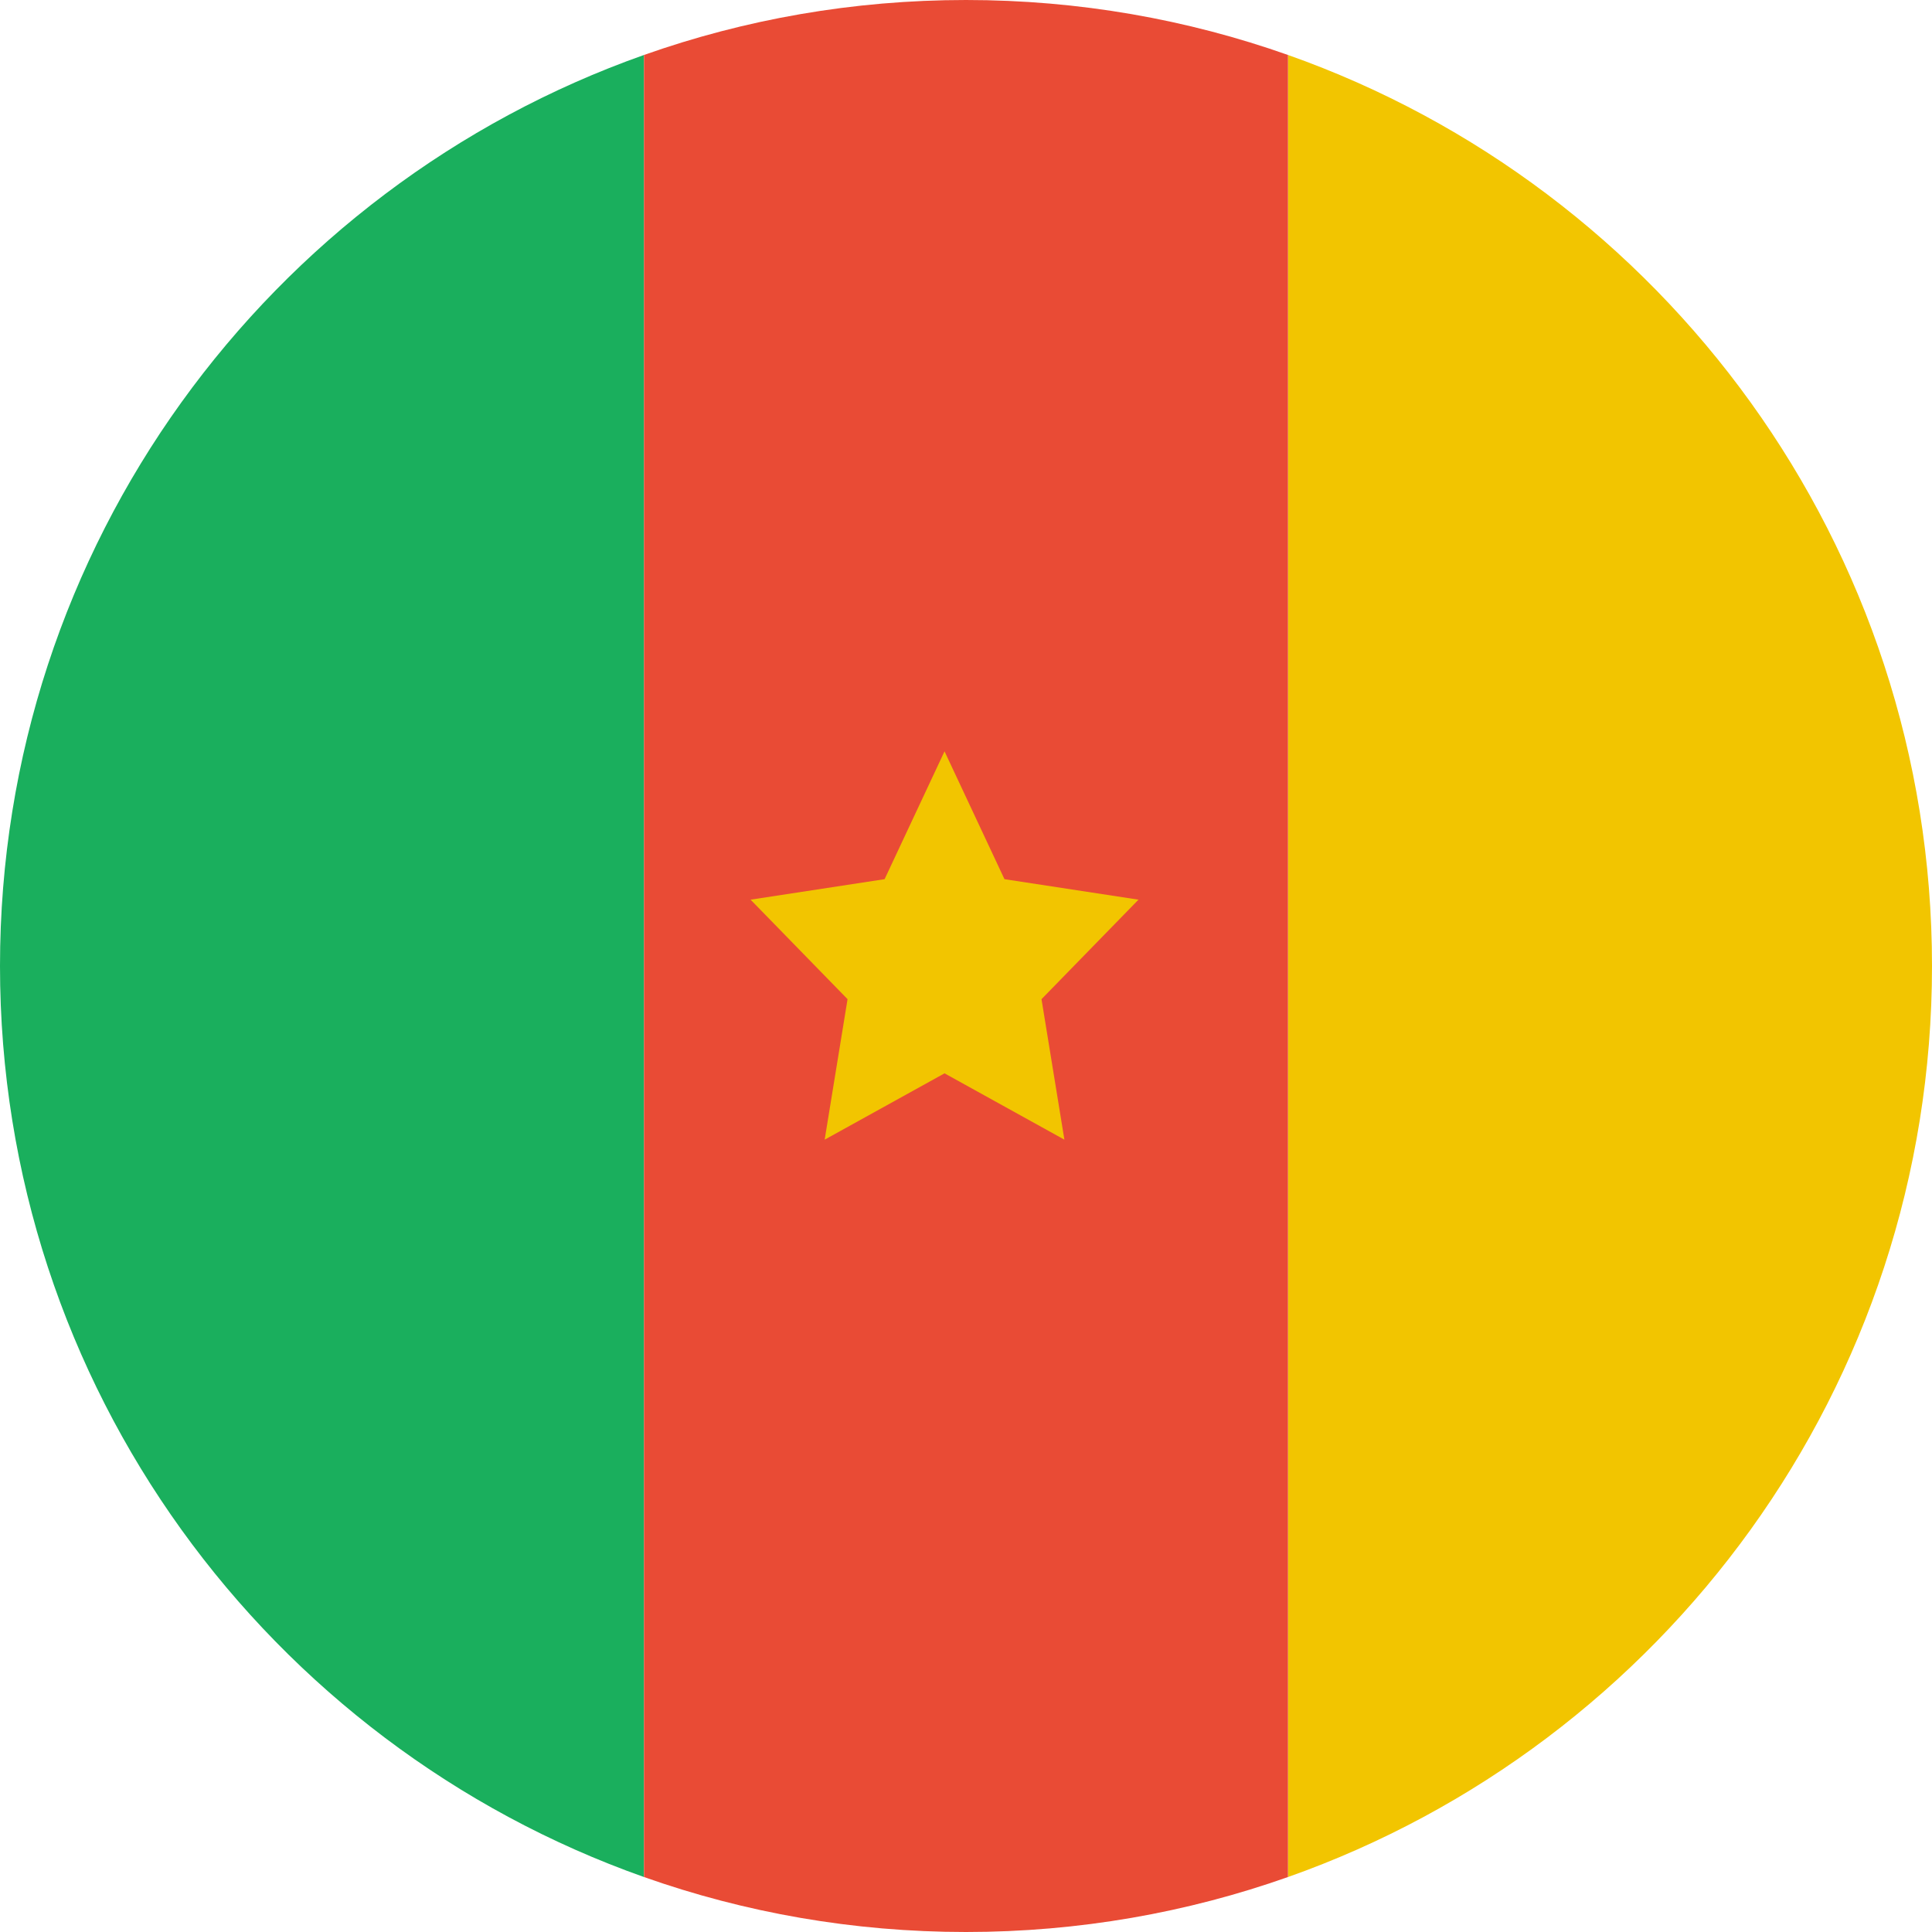 <?xml version="1.0" encoding="UTF-8" standalone="no"?>
<svg width="180px" height="180px" viewBox="0 0 180 180" version="1.1" xmlns="http://www.w3.org/2000/svg" xmlns:xlink="http://www.w3.org/1999/xlink">
    <!-- Generator: Sketch 3.8.3 (29802) - http://www.bohemiancoding.com/sketch -->
    <title>cameroon</title>
    <desc>Created with Sketch.</desc>
    <defs></defs>
    <g id="Page-1" stroke="none" stroke-width="1" fill="none" fill-rule="evenodd">
        <g id="flags" transform="translate(-1530, -990)">
            <g id="cameroon" transform="translate(1530, 990)">
                <path d="M0,90 C0,129.187 25.044,162.524 60,174.879 L60,5.121 C25.044,17.476 0,50.813 0,90 Z" id="green" fill="#1AAF5D"></path>
                <path d="M180,90 C180,50.813 154.956,17.476 120,5.121 L120,174.879 C154.956,162.524 180,129.187 180,90 Z" id="yellow" fill="#F2C500"></path>
                <path d="M60,5.121 L60,174.879 C69.383,178.196 79.479,180 89.997,180 C100.517,180 110.616,178.195 120,174.878 L120,5.122 C110.616,1.805 100.517,0 89.997,0 C79.479,0 69.383,1.804 60,5.121 L60,5.121 L60,5.121 Z" id="red" fill="#E94B35"></path>
                <polygon id="star" fill="#F2C500" points="88 100 76.832 106.18 78.965 93.09 69.93 83.82 82.416 81.91 88 70 93.584 81.91 106.07 83.82 97.035 93.09 99.168 106.18"></polygon>
            </g>
        </g>
    </g>
</svg>